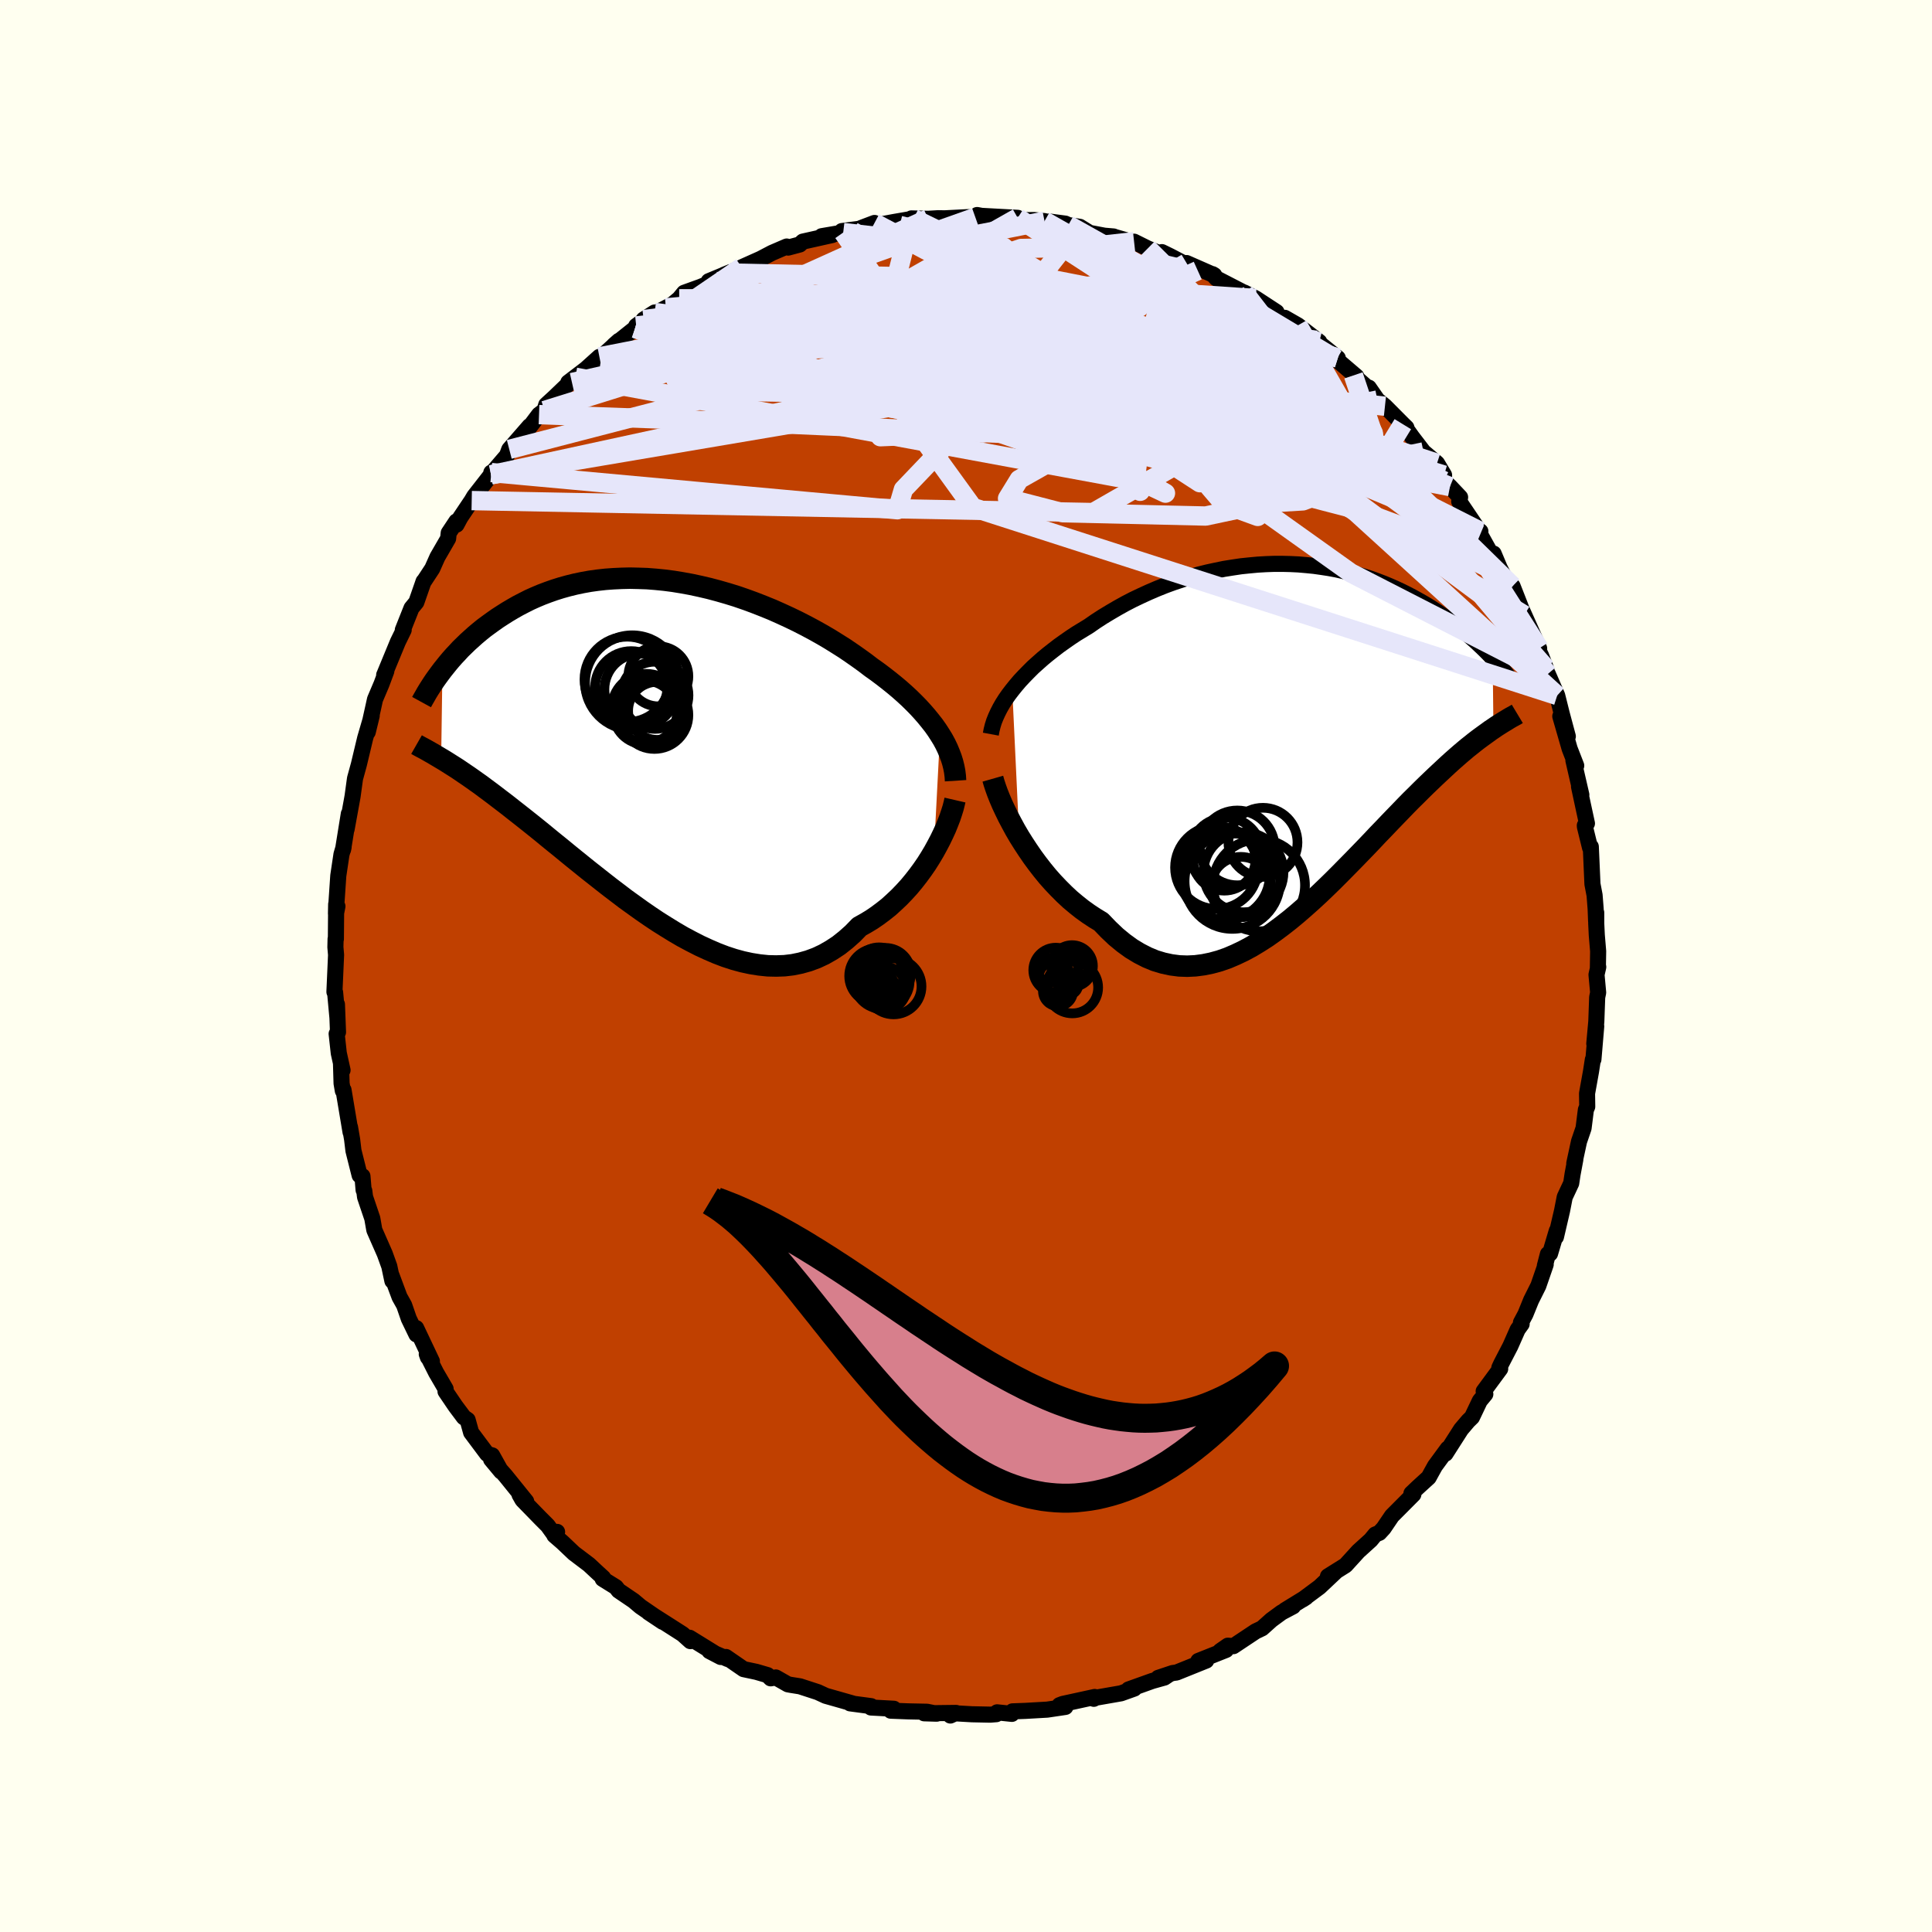 <svg xmlns="http://www.w3.org/2000/svg" width="500" height="500" viewBox="-100 -100 200 200"><defs><clipPath id="c"><path d="m28.88-1.67-.31-.48-.34-.48-.37-.47-.39-.48-.41-.47-.43-.47-.46-.47-.48-.47-.51-.47-.52-.46-.55-.46-.56-.45-.58-.45-.6-.45-.62-.44-.64-.49-.68-.49-.7-.49-.72-.49-.76-.48-.77-.48-.8-.47-.82-.46-.84-.45-.86-.44-.87-.42-.89-.41-.9-.4-.91-.37-.92-.36-.93-.34-.93-.32-.94-.29-.94-.27-.94-.25-.94-.22-.93-.2-.93-.17-.92-.15-.92-.12-.91-.09-.9-.07-.88-.03-.87-.02-.86.02-.85.04-.83.06-.81.09-.79.11-.78.14-.76.16-.73.18-.72.2-.7.22-.68.24-.66.25-.64.27-.62.28-.59.3-.58.3-.56.32-.54.32-.52.33-.51.33-.48.34-.47.34-.46.34-.43.35-.43.36-.4.36-.4.36-.37.36-.37.36-.34.37-.34.36-.32.36-.31.37-.29.36-.28.35-.13 9.18.32.19.32.2.33.21.35.22.36.23.37.25.38.26.4.27.4.28.42.3.44.31.44.33.46.34.48.36.48.37.5.38.52.4.53.42.55.43.57.45.58.46.6.48.62.5.63.52.65.53.67.54.68.56.7.57.72.58.73.59.75.59.76.6.78.61.79.6.8.61.82.59.82.59.84.58.85.57.86.54.86.53.87.51.88.47.88.45.89.41.88.38.89.34.89.29.88.24.88.19.88.14.87.09.86.02.86-.03.84-.1.83-.17.82-.23.81-.3.79-.37.77-.44.76-.5.73-.58.72-.64.69-.71.63-.35.63-.38.6-.41.59-.44.58-.46.55-.5.54-.51.52-.54.51-.56.48-.58.46-.59.44-.6.42-.61.39-.62.37-.62"/></clipPath><clipPath id="b"><path d="m-29.15-5.07.38-.47.4-.47.44-.47.45-.46.47-.47.5-.45.52-.46.53-.44.56-.44.57-.44.59-.42.6-.42.62-.41.64-.39.64-.39.72-.5.74-.48.76-.46.77-.45.79-.44.81-.42.82-.39.83-.38.84-.36.85-.34.85-.31.87-.29.87-.27.87-.25.88-.22.88-.19.87-.18.88-.14.87-.13.87-.09.86-.08.86-.05.85-.03h.85l.83.02.82.04.82.07.8.08.78.11.78.12.76.14.74.17.73.18.72.19.7.21.68.22.66.24.65.25.63.26.61.27.6.28.58.29.56.29.54.3.53.3.51.3.49.31.48.31.46.31.45.3.43.31.42.31.4.3.39.31.38.31.37.3.35.31.34.3.32.3.32.3.3.29.29.29.27.28.27.29.08 7.28-.3.2-.3.22-.32.23-.33.24-.34.25-.35.27-.36.29-.37.29-.38.32-.39.33-.4.35-.41.36-.43.39-.43.4-.45.42-.46.43-.47.45-.49.47-.5.49-.51.51-.53.52-.54.55-.55.57-.57.59-.58.6-.6.63-.61.63-.62.66-.64.67-.65.67-.67.69-.68.69-.69.7-.7.7-.72.7-.72.69-.74.68-.75.67-.76.66-.77.64-.78.61-.79.59-.79.56-.81.52-.81.49-.82.44-.82.39-.82.35-.83.29-.84.23-.83.17-.84.11-.84.04-.83-.03-.84-.11-.83-.18-.83-.25-.82-.34-.82-.42-.81-.49-.8-.58-.79-.65-.78-.74-.77-.8-.66-.4-.65-.43-.64-.46-.63-.5-.62-.52-.6-.56-.59-.59-.58-.61-.56-.63-.54-.66-.52-.67-.5-.68-.48-.7-.46-.7-.44-.7"/></clipPath><filter id="a"><feTurbulence baseFrequency=".05" numOctaves="3" result="noise" type="noise"/><feDisplacementMap in="SourceGraphic" in2="noise" scale="2"/></filter></defs><rect width="100%" height="100%" x="-100" y="-100" fill="ivory"/><path fill="#C04000" stroke="#000" stroke-linejoin="round" stroke-width="1.667" d="m65.41.29.04-.19-.18.8.17 1.85-.1.49-.09 2.5-.21 2.3.2-1.8-.29 3.43-.06.02-.19 1.23-.41 2.28.02 1.36-.14.32-.24 1.91-.47 1.37-.49 2.27.11-.42-.29 1.55-.14.93-.67 1.43-.28 1.43-.63 2.7.09-.64-.7 2.36-.22.05-.32 1.23.09-.15-.76 2.2-.75 1.5-.59 1.45-.46.86.07.15-.41.57-.76 1.72-.94 1.81-.2.43.09.11-1.71 2.32.17.3-.57.69-.81 1.7-.39.38-.74.87-1.61 2.52.23-.52-1.32 1.8-.4.72-.25.46-1.14 1.04-.65.62.2.1-2.22 2.23-.86 1.27-.44.48-.42.17-.47.57-1.29 1.17-.3.33-1.02 1.12-1.82 1.14.88-.55-1.75 1.65-1.75 1.3.35-.23-2.18 1.34.84-.4-1.19.63-1.05.77-.97.87-.67.32-2.3 1.53-.57-.05-.79.55.6-.11-2.87 1.14.82-.04-3.08 1.24-.39.05-1.5.5 1.1-.34-.46.31-1.25.35-2.46.88.59-.09-1.37.49-2.92.51.1.06.09-.19-3.3.72-.34.13.61.18-1.88.28-2.27.13-1.33.05-.06.26-1.53-.16-.08.19-.63.05-1.89-.04-2.28-.13.04.26.59-.27-3.3.04 1.29.04-.99-.2-1.95-.04-1.81-.07.32-.2-2.37-.13.02-.14-2.18-.29.26.01-1.51-.43-1.27-.36-.82-.38-1.84-.6-.94-.15-.32-.06-1.25-.71-.53.09-.32-.33-1.16-.34-1.32-.28-1.83-1.26.21.22-1.92-.83 1.17.61-3.22-1.99.08.35-.8-.72-1.14-.73-2.4-1.53 1.47.98-2.3-1.58-.71-.6-1.55-1.05-.28-.36-1.37-.85.05-.12-.58-.53-.89-.83-1.56-1.18-1.19-1.13-.83-.72.28-.36-.17.46-.8-1.11-.72-.72-1.89-1.94-.31-.55.69.7-2.14-2.65-1.49-1.69 1.04 1.25-.93-1.67-.52-.15-1.66-2.22-.36-1.3-.4-.28-.86-1.15-1.03-1.52.01-.26-.98-1.68-.97-1.92.12.33.41.41-1.63-3.44.03.66-.79-1.63-.48-1.39-.48-.86-.88-2.36.14.7-.32-1.51-.44-1.22-.02-.06-1.09-2.48-.21-1.2-.75-2.22-.08-.64-.07-.08-.12-1.43-.29-.09-.64-2.55-.14-1.17-.22-1.28.06.53-.73-4.37-.07.08-.13-.76-.06-2.02.16.65-.39-1.76-.22-2 .14-.17-.11-2.88.05 1.36-.24-2.6-.07-.05.17-3.83-.07-.8.02-.85.03.02.03-3.62-.02.98.15-.76-.12-.06.21-3.11.33-2.21.22-.75-.06.28.6-3.72-.23 1.59.56-3.08.06-.34.24-1.75.02-.11.39-1.42.65-2.72.68-2.33-.41 1.69.61-2.74.14-.64.67-1.58.5-1.34-.22.39v.01l1.42-3.44.48-.98.12-.25h-.09l.9-2.26.5-.61.75-2.15-.04.1.94-1.43.53-1.19 1.11-1.92.06-.58.79-1.19.02.33.39-.73 1.18-1.76.26-.44 1.74-2.23.03-.23-.01.14 1.63-1.9.24-.64 2.1-2.41-.15.31 1.13-1.5.56-.42.19-.6.84-.77 2.17-2.08-.35.55-.38-.01 1.82-1.39 1.4-1.26.23-.02 1.79-1.64-.52.46 2.19-1.75.12-.25 1.91-1.39-1.14.73 2.3-1.21.67-.35.71-.59.51-.62 1.72-.62 1.42-.59-.59.01 2.05-.85-.46.18 1.92-.78-.1.01 1.97-.88 1.16-.61 1.53-.66.15.11 1.2-.32.32-.3 3.04-.68-1.09.12 2.23-.38-.14-.15 2.49-.32-.51.01 1.4-.53.07.26 2-.37 1.98-.34-.23-.02 1.73.04 1.02-.06.71.01 2.33-.12.83.02.18-.24 1.61.3-1.25-.22 3.84.21.26.24 1.48-.01 1.04.11.33.22.14-.18 1.68.22.31.15 1.19.18 1.02.63 1.53.29.95.08-.03.01 2.34.67-.19-.14 1.41.7 2.34.94-.87-.56.84.41 2.87 1.5-1.16-.78 2.87 1.26-.18-.11.4.44 3.37 1.74L27.9-70l.92.29 1.18.61 2.14 1.4.29.65.57-.05 1.36.78 2.21 1.71-.26-.17-.63-.42 2.81 2.27-.14.14 2.06 1.76-.3-.11 1.65 1.45-.06-.18.89 1.28.78.64 1.85 1.86.37.36-.39-.23.46.47.52.73 1.18 1.54 1.4 1.18.73 1.22v.61l.61.58 1.05 1.11-.09.44 2.11 3.12.08-.03-.02.32 1.39 2.5v-.52l.62 1.47.78 1.54.16.37.4-.01.84 2.14-.04-.06.41.91 1.54 3.45v.33l.21.44.48 1.26.33 1.23-.12-.61.97 2.23.47 1.88.63 2.35-.78-2.08.97 3.36.68 1.75-.29-.54.82 3.56-.24-.85.39 1.82.43 1.99-.22.21.01.14.53 2.16.08-.1.17 3.87.22 1.15.11 1.41.05 1.27.01-.88v1.11l.06 1.23.14 1.66-.03 1.82.04-.19" filter="url(#a)"/><path fill="#fff" d="m-29.15-5.07.38-.47.4-.47.44-.47.45-.46.47-.47.5-.45.52-.46.53-.44.56-.44.57-.44.59-.42.6-.42.62-.41.64-.39.64-.39.72-.5.74-.48.76-.46.77-.45.79-.44.81-.42.82-.39.83-.38.84-.36.85-.34.85-.31.87-.29.87-.27.87-.25.88-.22.88-.19.87-.18.88-.14.87-.13.87-.09.86-.08.86-.05.85-.03h.85l.83.02.82.04.82.07.8.08.78.11.78.12.76.14.74.17.73.18.72.19.7.21.68.22.66.24.65.25.63.26.61.27.6.28.58.29.56.29.54.3.53.3.51.3.49.31.48.31.46.31.45.3.43.31.42.31.4.3.39.31.38.31.37.3.35.31.34.3.32.3.32.3.3.29.29.29.27.28.27.29.08 7.28-.3.2-.3.22-.32.23-.33.24-.34.25-.35.27-.36.29-.37.29-.38.32-.39.33-.4.35-.41.36-.43.39-.43.4-.45.42-.46.43-.47.45-.49.47-.5.49-.51.51-.53.52-.54.55-.55.57-.57.59-.58.6-.6.63-.61.63-.62.66-.64.67-.65.67-.67.69-.68.69-.69.7-.7.7-.72.7-.72.69-.74.68-.75.67-.76.66-.77.64-.78.61-.79.59-.79.56-.81.52-.81.49-.82.44-.82.39-.82.35-.83.29-.84.23-.83.17-.84.11-.84.04-.83-.03-.84-.11-.83-.18-.83-.25-.82-.34-.82-.42-.81-.49-.8-.58-.79-.65-.78-.74-.77-.8-.66-.4-.65-.43-.64-.46-.63-.5-.62-.52-.6-.56-.59-.59-.58-.61-.56-.63-.54-.66-.52-.67-.5-.68-.48-.7-.46-.7-.44-.7" filter="url(#a)" transform="translate(33.94 -23.51)"/><path fill="#fff" d="m28.88-1.67-.31-.48-.34-.48-.37-.47-.39-.48-.41-.47-.43-.47-.46-.47-.48-.47-.51-.47-.52-.46-.55-.46-.56-.45-.58-.45-.6-.45-.62-.44-.64-.49-.68-.49-.7-.49-.72-.49-.76-.48-.77-.48-.8-.47-.82-.46-.84-.45-.86-.44-.87-.42-.89-.41-.9-.4-.91-.37-.92-.36-.93-.34-.93-.32-.94-.29-.94-.27-.94-.25-.94-.22-.93-.2-.93-.17-.92-.15-.92-.12-.91-.09-.9-.07-.88-.03-.87-.02-.86.02-.85.04-.83.06-.81.09-.79.11-.78.14-.76.16-.73.18-.72.2-.7.22-.68.24-.66.25-.64.27-.62.28-.59.3-.58.3-.56.32-.54.32-.52.33-.51.33-.48.34-.47.34-.46.34-.43.35-.43.36-.4.36-.4.36-.37.36-.37.36-.34.37-.34.36-.32.36-.31.37-.29.36-.28.35-.13 9.18.32.19.32.2.33.21.35.22.36.23.37.25.38.26.4.27.4.28.42.3.44.31.44.33.46.34.48.36.48.37.5.38.52.4.53.42.55.43.57.45.58.46.6.48.62.5.63.52.65.53.67.54.68.56.7.57.72.58.73.59.75.59.76.6.78.61.79.6.8.61.82.59.82.59.84.58.85.57.86.54.86.53.87.51.88.47.88.45.89.41.88.38.89.34.89.29.88.24.88.19.88.14.87.09.86.02.86-.03.84-.1.83-.17.82-.23.81-.3.79-.37.77-.44.76-.5.73-.58.72-.64.69-.71.63-.35.63-.38.6-.41.59-.44.58-.46.55-.5.54-.51.52-.54.51-.56.48-.58.46-.59.44-.6.42-.61.39-.62.37-.62" filter="url(#a)" transform="translate(-31.57 -22.27)"/><g fill="none" stroke="#000" transform="translate(33.94 -23.51)"><path stroke-linejoin="round" stroke-width="1.667" d="m-31.37-.49.08-.43.11-.44.14-.45.18-.45.21-.46.24-.47.27-.47.3-.47.33-.47.36-.47.38-.47.4-.47.44-.47.45-.46.47-.47.5-.45.52-.46.53-.44.56-.44.57-.44.59-.42.6-.42.62-.41.64-.39.64-.39.72-.5.74-.48.76-.46.77-.45.79-.44.81-.42.82-.39.83-.38.84-.36.85-.34.85-.31.87-.29.87-.27.87-.25.88-.22.88-.19.87-.18.88-.14.87-.13.87-.09.86-.08.86-.05.85-.03h.85l.83.02.82.04.82.07.8.08.78.11.78.12.76.14.74.17.73.18.72.19.7.21.68.22.66.24.65.25.63.26.61.27.6.28.58.29.56.29.54.3.53.3.51.3.49.31.48.31.46.31.45.3.43.31.42.31.4.3.39.31.38.31.37.3.35.31.34.3.32.3.32.3.3.29.29.29.27.28.27.29.25.27.25.27.23.27.22.26.21.26.2.25.19.25.18.24.17.23.16.23" filter="url(#a)"/><path stroke-linejoin="round" stroke-width="2.222" d="m-31.16 4.12.12.42.16.49.19.53.23.58.26.61.3.64.32.66.36.68.38.7.41.7.44.7.46.7.48.7.5.68.52.67.54.66.56.63.58.61.59.59.6.56.62.52.63.5.64.46.65.43.66.4.77.8.78.74.79.65.8.58.81.49.82.42.82.34.83.25.83.18.84.11.83.03.84-.04.84-.11.83-.17.84-.23.83-.29.82-.35.82-.39.82-.44.81-.49.81-.52.79-.56.79-.59.78-.61.77-.64.76-.66.75-.67.74-.68.72-.69.72-.7.7-.7.69-.7.68-.69.67-.69.65-.67.64-.67.62-.66.61-.63.6-.63.58-.6.57-.59.55-.57.54-.55.53-.52.51-.51.5-.49.49-.47.47-.45.46-.43.45-.42.43-.4.43-.39.41-.36.4-.35.39-.33.38-.32.37-.29.36-.29.35-.27.34-.25.33-.24.32-.23.3-.22.3-.2.29-.2.28-.18.27-.17.26-.16.25-.15.24-.15.24-.14.22-.12.22-.12.2-.12" filter="url(#a)"/><circle cx="-3.611" cy="15.153" r="4.764" clip-path="url(#b)" filter="url(#a)"/><circle cx="-5.216" cy="13.808" r="4.14" clip-path="url(#b)" filter="url(#a)"/><circle cx="-8.006" cy="13.313" r="4.292" clip-path="url(#b)" filter="url(#a)"/><circle cx="-7.106" cy="14.098" r="4.614" clip-path="url(#b)" filter="url(#a)"/><circle cx="-7.201" cy="12.478" r="3.232" clip-path="url(#b)" filter="url(#a)"/><circle cx="-5.856" cy="11.283" r="3.872" clip-path="url(#b)" filter="url(#a)"/><circle cx="-6.371" cy="14.728" r="4.94" clip-path="url(#b)" filter="url(#a)"/><circle cx="-5.491" cy="15.338" r="3.126" clip-path="url(#b)" filter="url(#a)"/><circle cx="-3.201" cy="10.708" r="3.576" clip-path="url(#b)" filter="url(#a)"/><circle cx="-7.041" cy="11.848" r="3.702" clip-path="url(#b)" filter="url(#a)"/></g><g fill="none" stroke="#000" transform="translate(-31.57 -22.27)"><path stroke-linejoin="round" stroke-width="2.222" d="m30.49 3.09-.03-.47-.06-.48-.09-.47-.12-.48-.15-.48-.18-.47-.2-.48-.23-.48-.26-.48-.29-.47-.31-.48-.34-.48-.37-.47-.39-.48-.41-.47-.43-.47-.46-.47-.48-.47-.51-.47-.52-.46-.55-.46-.56-.45-.58-.45-.6-.45-.62-.44-.64-.49-.68-.49-.7-.49-.72-.49-.76-.48-.77-.48-.8-.47-.82-.46-.84-.45-.86-.44-.87-.42-.89-.41-.9-.4-.91-.37-.92-.36-.93-.34-.93-.32-.94-.29-.94-.27-.94-.25-.94-.22-.93-.2-.93-.17-.92-.15-.92-.12-.91-.09-.9-.07-.88-.03-.87-.02-.86.02-.85.04-.83.06-.81.09-.79.11-.78.14-.76.16-.73.18-.72.2-.7.22-.68.24-.66.25-.64.27-.62.28-.59.3-.58.3-.56.32-.54.32-.52.33-.51.33-.48.34-.47.34-.46.34-.43.35-.43.36-.4.36-.4.36-.37.36-.37.36-.34.37-.34.36-.32.36-.31.37-.29.36-.28.35-.27.36-.25.34-.25.35-.23.34-.22.34-.21.33-.2.33-.18.32-.18.31-.17.31M30.43 5.09l-.09.39-.11.43-.15.48-.17.51-.21.54-.23.57-.27.59-.29.6-.32.61-.34.62-.37.62-.39.62-.42.61-.44.6-.46.59-.48.58-.51.56-.52.54-.54.51-.55.5-.58.46-.59.44-.6.41-.63.38-.63.35-.69.71-.72.64-.73.58-.76.5-.77.44-.79.37-.81.3-.82.23-.83.17-.84.1-.86.03-.86-.02-.87-.09-.88-.14-.88-.19-.88-.24-.89-.29-.89-.34-.88-.38-.89-.41-.88-.45-.88-.47-.87-.51-.86-.53-.86-.54-.85-.57-.84-.58-.82-.59-.82-.59-.8-.61-.79-.6-.78-.61-.76-.6-.75-.59-.73-.59-.72-.58-.7-.57-.68-.56-.67-.54-.65-.53-.63-.52-.62-.5-.6-.48-.58-.46-.57-.45-.55-.43-.53-.42-.52-.4-.5-.38-.48-.37-.48-.36-.46-.34-.44-.33-.44-.31-.42-.3-.4-.28-.4-.27-.38-.26-.37-.25-.36-.23-.35-.22-.33-.21-.32-.2-.32-.19-.3-.18-.29-.17-.28-.17-.27-.15-.26-.15-.25-.14-.24-.13-.23-.12-.22-.12-.21-.12" filter="url(#a)"/><circle cx="-3.501" cy="-7.397" r="4.424" clip-path="url(#c)" filter="url(#a)"/><circle cx="-1.526" cy="-4.412" r="3.562" clip-path="url(#c)" filter="url(#a)"/><circle cx="-3.086" cy="-6.587" r="3.74" clip-path="url(#c)" filter="url(#a)"/><circle cx="-1.646" cy="-3.972" r="3.3" clip-path="url(#c)" filter="url(#a)"/><circle cx="-2.166" cy="-6.367" r="3.696" clip-path="url(#c)" filter="url(#a)"/><circle cx="-.401" cy="-4.142" r="3.004" clip-path="url(#c)" filter="url(#a)"/><circle cx="-.636" cy="-5.752" r="3.478" clip-path="url(#c)" filter="url(#a)"/><circle cx="-2.981" cy="-7.082" r="4.882" clip-path="url(#c)" filter="url(#a)"/><circle cx="-.686" cy="-3.717" r="3.518" clip-path="url(#c)" filter="url(#a)"/><circle cx="-.276" cy="-7.717" r="3.108" clip-path="url(#c)" filter="url(#a)"/></g><g fill="none" stroke="#E6E6FA" stroke-linejoin="round" stroke-width="2"><path d="m10.59-76.7 8.82 4.94 7.38 4.75 4.6 3.99 1.78 3.81-2.3 2.65-6.13.62L16.93-57l-6.98-1.62-4.82-1.25-3.06-.73-2.81-.8-3.97-1.39-5.4-1.77-5.6-1.12-3.34.67 2.2 2.83 9.66 4.17 8.92 2.83-35.99-10.83" filter="url(#a)"/><path d="m40.11-61.14 2.09 6.23-2.68 5.68-7.92-.06-6.05-2.73-2.08-2.77.29-1.22.55.69-.34 1.77-1.32 1.36-1.76-.23-1.66-2.13-1.33-3.46-.96-3.82-.46-3.27.23-2.15.62-.9-.1-.03-2 .14-3.02-.24-1.6-1.29-16.03-7.8" filter="url(#a)"/><path d="M50.1-49.63 24.75-59.95l-6.52 4.04-.63 4.96.43 1.81-1.21-.94-2.31-1.64-2.16-1.02-1.93-.58-2.65-1.13-4-2.31-4.71-3.23-3.49-3.22-.12-2.23 4.18-.76 7.32.65 8 1.96 6.74 3.45 3.64 4.59L16-53.56l-53.72-9.52" filter="url(#a)"/><path d="m-37.95-63.06 24.84-4.87 20.79 2.84 10.55 6.49 4.81 6.49 3.68 4.31 3.48 1.26 1.81-1.71-1.23-3.81-4.3-4.65-6.2-4.36-6.52-3.51-5.41-2.63-3.46-2.03-1.44-1.71-.03-1.47.42-1.17.14-.72-.07-.09.95.87L9-71.07l9.3 5.04 13.61 7.91 10.9 6.53-8.45-14.73" filter="url(#a)"/><path d="M53.23-44.67 9.19-63.06l-18.71-3.83-5.71.81 2.33 2.33 5.29 2.88 4.82 2.53 3.24 1.47 1.91.12 1.28-1.14 1.37-1.99 2.01-2.16 2.8-1.6 3.23-.51 2.88.64 1.73 1.36.3 1.52-.46 1.36.24 1.39 2.55 1.98 5.9 2.96 9.25 3.81 10.68 4 7.89 3.88 5.32 8.37" filter="url(#a)"/><path d="m18.81-74.28 15.6 15.49-4.16 3.6-5.97-.12-4.66-1.63-4.56-2.68-4.57-3.22-4.03-3.12-3.15-2.62-2.17-1.91-1.24-1.08-.58-.22-.36.6-.43 1.29-.38 1.75.15 1.86.93 1.54 1.24.8.72-.08-.08-.65.03-.77 1.45-.96 3.8-1.15 10.45 1.9 32.65 15.45" filter="url(#a)"/><path d="m-49.17-50.85 53.59-9.07 21.79-1.23 6.12-.2-.78.18-3.63.58-4.66.59-4.24.16-2.64-.44-.71-.98.59-1.34.94-1.39.66-1.13.24-.65-.19-.23-.89-.1-1.85-.28-2.45-.44-1.54-.26 1.44.32L18-65.65l7.98 2.12 8.71 4.35 10.76 8.97 11.13 10.89" filter="url(#a)"/><path d="m-12.71-75.93 15.88 1.85 6.64 6.61-2.71 5.12-4.8 1.58-1.07-.83 2.93-1.48 4.51-.89 4.26.24 3.59 1.21L19.46-61l1.92 1.04.22.1-1.9-.85-3.52-1.35-3.47-1.17-.96-.54 2.33-.86 1.93-4.08 6.82-4.06" filter="url(#a)"/><path d="m38.35-62.79-9.65-5.77-.1 1.79 4.09 5.34 4.36 5.33 2.24 4.03-.91 2.61-3.5 1.31-4.22.25-2.96-.4-1.16-.72-.62-.96-2.29-1.35-5.45-1.94-8.35-2.45-9.25-2.63-7.42-2.4-3.44-1.96 1.38-1.51 5.42-1.19 6.55-.75 2.29.2-7.79 1.47-15.35.71 7.42-12.62" filter="url(#a)"/><path d="m-49.14-51.08 42.04 3.85.62-2.1 2.8-2.93 3.25-3.39-1.3-3.09-4.74-1.94-4.32-.81-1.83-.4-.05-.64.11-1.15.06-1.59 1.66-1.75 5.21-1.39 8.99-.46 9.99.42 4.59.26-10.71-.93-36.92.05" filter="url(#a)"/><path d="m38.49-62.93-23.51-7.7-11.26 1.24 1.82 4.31 8.28 3.92 7.22 2.53 2.31 1.46-2.78.69-5.78-.26-5.87-1.42-3.51-2.23.03-2.06 3.5-.7 6.19 1.42 7.62 3.29 7.01 3.73 3.39 2.13-3.67-.78-13.02-3.65-20.97-7.25-8.2-11.67" filter="url(#a)"/><path d="m-34.26-66.01 19.89 7.03 26.82 4.93 9.44.87-4.34-1.36-9.13-1.92L.48-58.4l-4.41-1.94-.99-1.87 1.03-1.41 1.9-.01 3.69 2.67 7.99 5.78 10.96 6.23-1.89-.89-50.99-17.81" filter="url(#a)"/><path d="m-31.07-68.13 25.41-2.3 19.4 8.84 11.57 8.52.64 2.68-6.05-2.16-6.53-3.98-3.33-3.41.37-1.8 2.69-.38 3.03.19 1.5-.14-1.41-.83-5.06-1.34-8.59-1.35-10.59-1.09-9.28-.88-4.48-.92 1.6-1.53 16.26-7.34" filter="url(#a)"/><path d="m56.58-39.32-13.44-9.87L27.6-60.18l-10.44-3.59-7.6 1.94-5.95 3.5-4 2.4-1.13.65 2.32-.55 5.08-1.05 5.81-1.39 4.18-1.79 1.4-1.63.14.32 4.26 4.52 14.77 7.64 12.32-2.83" filter="url(#a)"/><path d="m36.31-64.78-23.42-1.5-9.43 1.79-8.64.47-2.29-.12 4.72-.07 7.93.03 7.26.07 4.78.25 2.22.57.06.77-1.97.62-4.18.19-6.36-.21-7.81-.16-7.77.35-5.94 1.01-2.97 1.41-.43 1.3.06.84-1.26.38-1.23.09 3.81-.32 7.85-2.35-25.56-6.64" filter="url(#a)"/><path d="m-32.23-67.65 21.45 2.73 13.27 2.34 5.69-1.33 5.22-1.2 5.56.43 4.07 1.14 1.56.54-.55-.48-1.74-1.13-2.37-1.18-2.85-.84-3.14-.38-3.08.01-2.73.3-2.39.49-1.93.58-.5.74 2.89 1.27 7.49 2.67 8.26 5.03-6.3 5.33-56.09-10.36" filter="url(#a)"/><path d="M61.2-28 .7-47.47l-8.51-11.76 3.11-5.33 3.74-2.45 2.89-1.28 2.17-.36 1.55.57 1.06 1.14.75 1.17.54.85.5.67.98 1.04 1.95 1.93 2.34 2.73.26 2.53-5.06 1.1-12.44-.51-21.01-.93-19.72-.72" filter="url(#a)"/><path d="M-33.37-66.92.39-71.05l13.98 1.94 6.32 5.24.6 4.63-3.91 2.26-6.48-.09-7.71-1.8-7.92-2.72-6.49-2.88-3.05-2.3 1.43-1.13 5.06.39 6.65 1.69 6.99 1.65 7.05-.92 2.97-5.51-10.53-6.85" filter="url(#a)"/><path d="m5.35-77.45-19.43 11.03 11.87 1.24 12.36 1.32 4.43.17-1.71-1.63-3.88-1.79-2.93.22-.08 3.14 2.81 4.94 2.99 4.18-.79 1.22-4.46-1.43 1.03-1.09 18.04.85 16.99-3.51" filter="url(#a)"/><path d="m43.37-57.95-30.59-3.27-26.51 1.91-12.38-.21-3.97-1.25.16-.9 3.38-.32 6.91.19 10.27.93L3.22-58.9l12.97 2.88 11.11 2.98 7.4 1.96 2.92.03-.91-2.09-2.99-3.58-3-3.75-1.29-2.25 1.62.98 5.17 5.21 7.41 7.66 2.51 1.64-17.32-22.48" filter="url(#a)"/><path d="m45.22-56.09-3.64 5.95-16.77 3.56-14.8-.34L4.3-48.4l1.21-1.97 4.44-2.51 5.29-2.83 4.89-2.71 3.73-2.25 2.21-1.63.77-.98-.32-.42-1.08-.09-1.88-.13-3.07-.59-4.47-1.21-5.32-1.51-4.71-1.09-2.5.03.38 1.64L7.04-63l7.76 6.1 17.5 6.83 15.06-3.15" filter="url(#a)"/><path d="m-23.22-72.33-8.38 5.72 3 .04 6.88-1.45 6.4-1.28 5.21-.11 4.95 1.46 5.33 2.72 5.55 3.02 5.12 2.24 3.95.82 2.15-.55-.16-1.42-2.83-1.72-5.57-1.62L.5-65.72l-9.04-.55-8.4.53-5.42 1.69-.16 2.18 5.73 1.18 7.74-1.57 1.04-5.73 2.36-9.4" filter="url(#a)"/><path d="M60.23-30.23 41.17-52.97l-1.25-3.84-1.14-.94-4.55-2-6.34-2.83-5.36-2.54-2.47-1.46.58-.05 2.17 1.37 1.44 2.4-1.24 2.68-4.45 2.08-6.41.8-6.28-.82L.7-60.47l-6.3-3.15-13.46-1.69-21.73 4.91" filter="url(#a)"/><path d="m53.25-44.99-18.68-9.44 3.94 3.81 2.23.35-.93-2.78-1.91-3.61-1.7-3.1-1.49-2.04-2.23-1.03-4.11-.5-5.96-.32-5.82-.14-2.74.02.72-.62-1.34-2.56-13-2.96-34.37 3.65" filter="url(#a)"/><path d="M57.79-36.33 18.1-60.65.51-65.36l-.87 1.3 3.65 1.33.32-.19-2.94-1.45-2.3-1.98.99-1.84L3-69.32l3.46-.07.78 1.12-2.08 2.26-2.78 3.08-1.13 3.08-.07 1.55-3.32-1.52-11.26-2.44-33.88 8.78" filter="url(#a)"/><path d="m8.13-77.11-7.5 1.49 4.17 2.73 2.48 1.72-1.53.18-4.43-.31-5.78.48-5.2 1.98-2.33 3.27 2.43 3.7 7.65 3.25 11.34 2.49 12.11 2.17 9.7 2.25 4.53 1.7-2.78-.78-10.47-4.76-12.84-6.82.88-2.15 38.2 12.48" filter="url(#a)"/><path d="m60.23-30.23-20.4-10.46L20.32-54.6l-5.53-7.07 1.88-1.17 2.86 1.07.4.65-3.2-.57-6.18-1.13-7.12-.55-5.31.71-1.35 1.79 2.89 2.11 5.23 1.68 4.59.96 1.69.29-1.44-.44-2.98-1.61-1.91-2.83 3.03-2.76 11.3-1.71 1.95-8.31" filter="url(#a)"/><path d="m60.02-30.85-6.63-7.56L37.64-50.1l-12.35-6.82-2-.08 5.8 3.85 7.09 3.93 3.28 1.71-2.32-.6-6.89-1.82-8.65-2.03-6.7-1.86-1.64-1.73 4.06-1.7 7-1.26 5.23.23-3.57.09-35.45-18.73" filter="url(#a)"/><path d="m8.13-77.11 18.72 10.59 3.41 2.82-2.38-.1-5.28-1.39-5.61-.93-4.67.35-4.01 1.4-3.96 1.78-3.66 1.58-2.23 1.07.13.39 2.63-.28 4.73-.48 6.44.22 7.69 1.66 7.41 2.7 4.01 1.68-2.36-2.02-7.16-6.48-2.91-7.22 4.92-2.22" filter="url(#a)"/><path d="M61.2-28 37.7-49.4l-20.01-4.07L.99-55.5l-5.87-1.48 3.48-1.38 6.51-1.95 4.38-2.4.37-1.81-3.12-.18-5.49 1.47-6.83 2.01-6.69 1.2-4.01-.11 1.43-.63 7.43-.3 9.28-1.27 3.49-6.02 6.43-8.17" filter="url(#a)"/><path d="m-26.04-70.9 40.5 10.99-3.6 3.97-14.06.91-5.66.24 4.53-.36 8.39-1.7 6.42-3.03 2.69-3.29.03-2.38-1.48-1.16-2.75-.73-3.63-1.34-2.9-2.19-.13-2.18 3.4-1.13 6.61-.14 5.08-.56" filter="url(#a)"/><path d="m.97-77.5-23.01 8.16-9.54 4.42-1.21.47 1.95-1.26 2.6-1.29 3.31-.75 4.73-.06 6.23.74 6.95 1.53 6.57 2.09 5.31 2.21 3.63 1.9 2.09 1.15 1.28.13 1.18-.99-.19-2.33-6.38-3.82-17.83-2.37-32.28 10.07" filter="url(#a)"/><path d="m30-69.1-31.03-2.07-1.94 2.28 10.03 5.35 10.01 4.77 4.24 2.72-1.79.91-5.38-.25-6.21-.92-5.14-1.25-2.98-1.16-.09-.59 3.29.36 6.32 1.22 7.56 1.37 5.89.31 1.54-1.68-3.49-3.58-6.45-4.02-5.55-2.33-1.02.9 6.24 4.1 16.44 6.08 19 5.76" filter="url(#a)"/><path d="m-24.58-71.74 17.45.37-1.92 3.38 1.4 2.73 5.23 1.4 5.81 1.02 4.4 1.09 2.08.78-.51-.09-2.55-1.22-3.28-2.18-2.69-2.72-1.43-2.77-.4-2.42.03-1.84.04-1.15.02-.5.06.02-.07.41-.43.65-.3.8 1.69.97 6.67 1.52 14.07 2.76 15.78 4.12" filter="url(#a)"/><path d="m50.1-49.63-34.53-6.63 4.84 1.6 5.75.77 3.69-.64 4.17-.29 4.39.35 2.97.1.78-.82-.74-1.42-.96-1.1-.48-.23-1.07-.36-4.34-3.05-7.72-6.51 2.44-1.58" filter="url(#a)"/><path d="m8.46-76.89 17.7 12.73-1.94 6.6-.8 5.31.79 2.22-2.68-1.74-7.18-4.28-8.77-4.62-7.02-3.44-3.82-1.76-1.02-.26.82.85 2.28 1.66 3.64 2.26 4.33 2.51 3.29 2.06.82.69-.75-.99 1.51-1.46 6.9.66 7.5 4.71-10.89 6.24-64.34-1.24" filter="url(#a)"/><path d="M38.49-62.93 17.68-69.4l-12.49-.85-4.67 1.27 2.08 2.47 6.7 3.37 7.2 3.24 4.02 1.73-.3-.44-3.3-2.17-3.99-2.77-3.05-2.39L7.9-67.6l-2.06-1.1-3.48-.82-5.27-.48-5.62.21-2.93 1.21 3.05 1.97 10.13 1.84 12.78-.05 4.12-4.64-10.16-7.43" filter="url(#a)"/><path d="m-29.69-69.07 32.37 8.12 2.48-1.77 1.73-2.14.26-.48-4.09-.04-7.78-.66-8.52-1.08-6.4-.77-2.6-.05 1.72.63 5.87 1.06 9.16 1.26 8.64 1.31-4.97 2.57-47.35 10.26" filter="url(#a)"/></g><g fill="none" stroke="#000"><circle cx="11.16" cy="-.02" r="1.52" filter="url(#a)"/><circle cx="9.184" cy="1.18" r="1.65" filter="url(#a)"/><circle cx="10.548" cy="1.924" r="1.084" filter="url(#a)"/><circle cx="9.504" cy="2.644" r="1.176" filter="url(#a)"/><circle cx="10.98" r="2.158" filter="url(#a)"/><circle cx="9.524" cy="2.6" r="1.56" filter="url(#a)"/><circle cx="11.004" cy="2.228" r="2.676" filter="url(#a)"/><circle cx="9.764" cy="2.224" r="1.398" filter="url(#a)"/><circle cx="9.296" cy=".432" r="2.33" filter="url(#a)"/><circle cx="8.3" cy=".288" r="1.128" filter="url(#a)"/><circle cx="-8.33" cy=".758" r="2.63" filter="url(#a)"/><circle cx="-9.558" cy=".454" r="1.224" filter="url(#a)"/><circle cx="-9.246" cy="1.03" r="2.846" filter="url(#a)"/><circle cx="-9.546" cy="1.082" r="1.756" filter="url(#a)"/><circle cx="-7.498" cy="2.114" r="2.892" filter="url(#a)"/><circle cx="-8.438" cy="2.33" r="2.256" filter="url(#a)"/><circle cx="-9.426" cy=".686" r="1.318" filter="url(#a)"/><circle cx="-8.918" cy="2.274" r="1.604" filter="url(#a)"/><circle cx="-8.71" cy="1.558" r="2.872" filter="url(#a)"/><circle cx="-8.998" cy=".666" r="2.596" filter="url(#a)"/></g><path fill="#D77F8C" stroke="#000" stroke-linejoin="round" stroke-width="3" d="m-26.47 24.31.42.25.42.27.42.29.42.32.43.33.42.35.43.37.42.39.43.41.43.42.43.44.43.45.44.47.43.48.44.49.44.5.44.52.44.52.45.54.45.54.45.55.45.56.45.57.46.57.46.58.47.58.46.59.47.58.47.6.48.59.48.59.48.6.48.59.49.59.49.59.5.59.5.58.5.58.51.57.51.57.51.57.52.55.52.55.53.54.53.52.54.52.54.51.55.5.55.48.55.47.56.46.57.44.57.43.57.41.58.4.59.38.59.36.6.34.6.32.61.3.61.28.62.26.63.23.63.21.64.19.64.17.65.13.66.12.66.08.67.06.67.03h.69l.69-.03.69-.07.71-.09.71-.12.71-.16.73-.19.73-.22.74-.26.75-.3.75-.33.76-.37.77-.4.78-.45.79-.48.79-.53.8-.56.81-.61.82-.65.82-.69.84-.74.84-.78.85-.83.86-.87.87-.92.88-.96.89-1.02.89-1.06-.58.5-.58.47-.59.44-.58.42-.59.39-.58.37-.58.34-.59.32-.58.29-.59.27-.58.25-.58.23-.59.21-.58.18-.59.16-.58.14-.59.12-.58.1-.58.08-.59.06-.58.05-.59.02-.58.01-.58-.01-.59-.03-.58-.05-.59-.06-.58-.08-.59-.09-.58-.11-.58-.13-.59-.14-.58-.15-.59-.17-.58-.18-.58-.19-.59-.21-.58-.21-.59-.23-.58-.24-.59-.26-.58-.26-.58-.27-.59-.28-.58-.3-.59-.3-.58-.31-.58-.32-.59-.32-.58-.33-.59-.34-.58-.35-.58-.35-.59-.36-.58-.37-.59-.37-.58-.37-.59-.38-.58-.38-.58-.39-.59-.39-.58-.39-.59-.39-.58-.4-.58-.39-.59-.4-.58-.4-.59-.4-.58-.4-.59-.4-.58-.4-.58-.39-.59-.4-.58-.39-.59-.39-.58-.39-.58-.38-.59-.38-.58-.38-.59-.37-.58-.37-.59-.36-.58-.36-.58-.35-.59-.34-.58-.34-.59-.33-.58-.32-.58-.32-.59-.31-.58-.29-.59-.29-.58-.28-.59-.27-.58-.26-.58-.25-.59-.23-.58-.23-.59-.21" filter="url(#a)"/></svg>